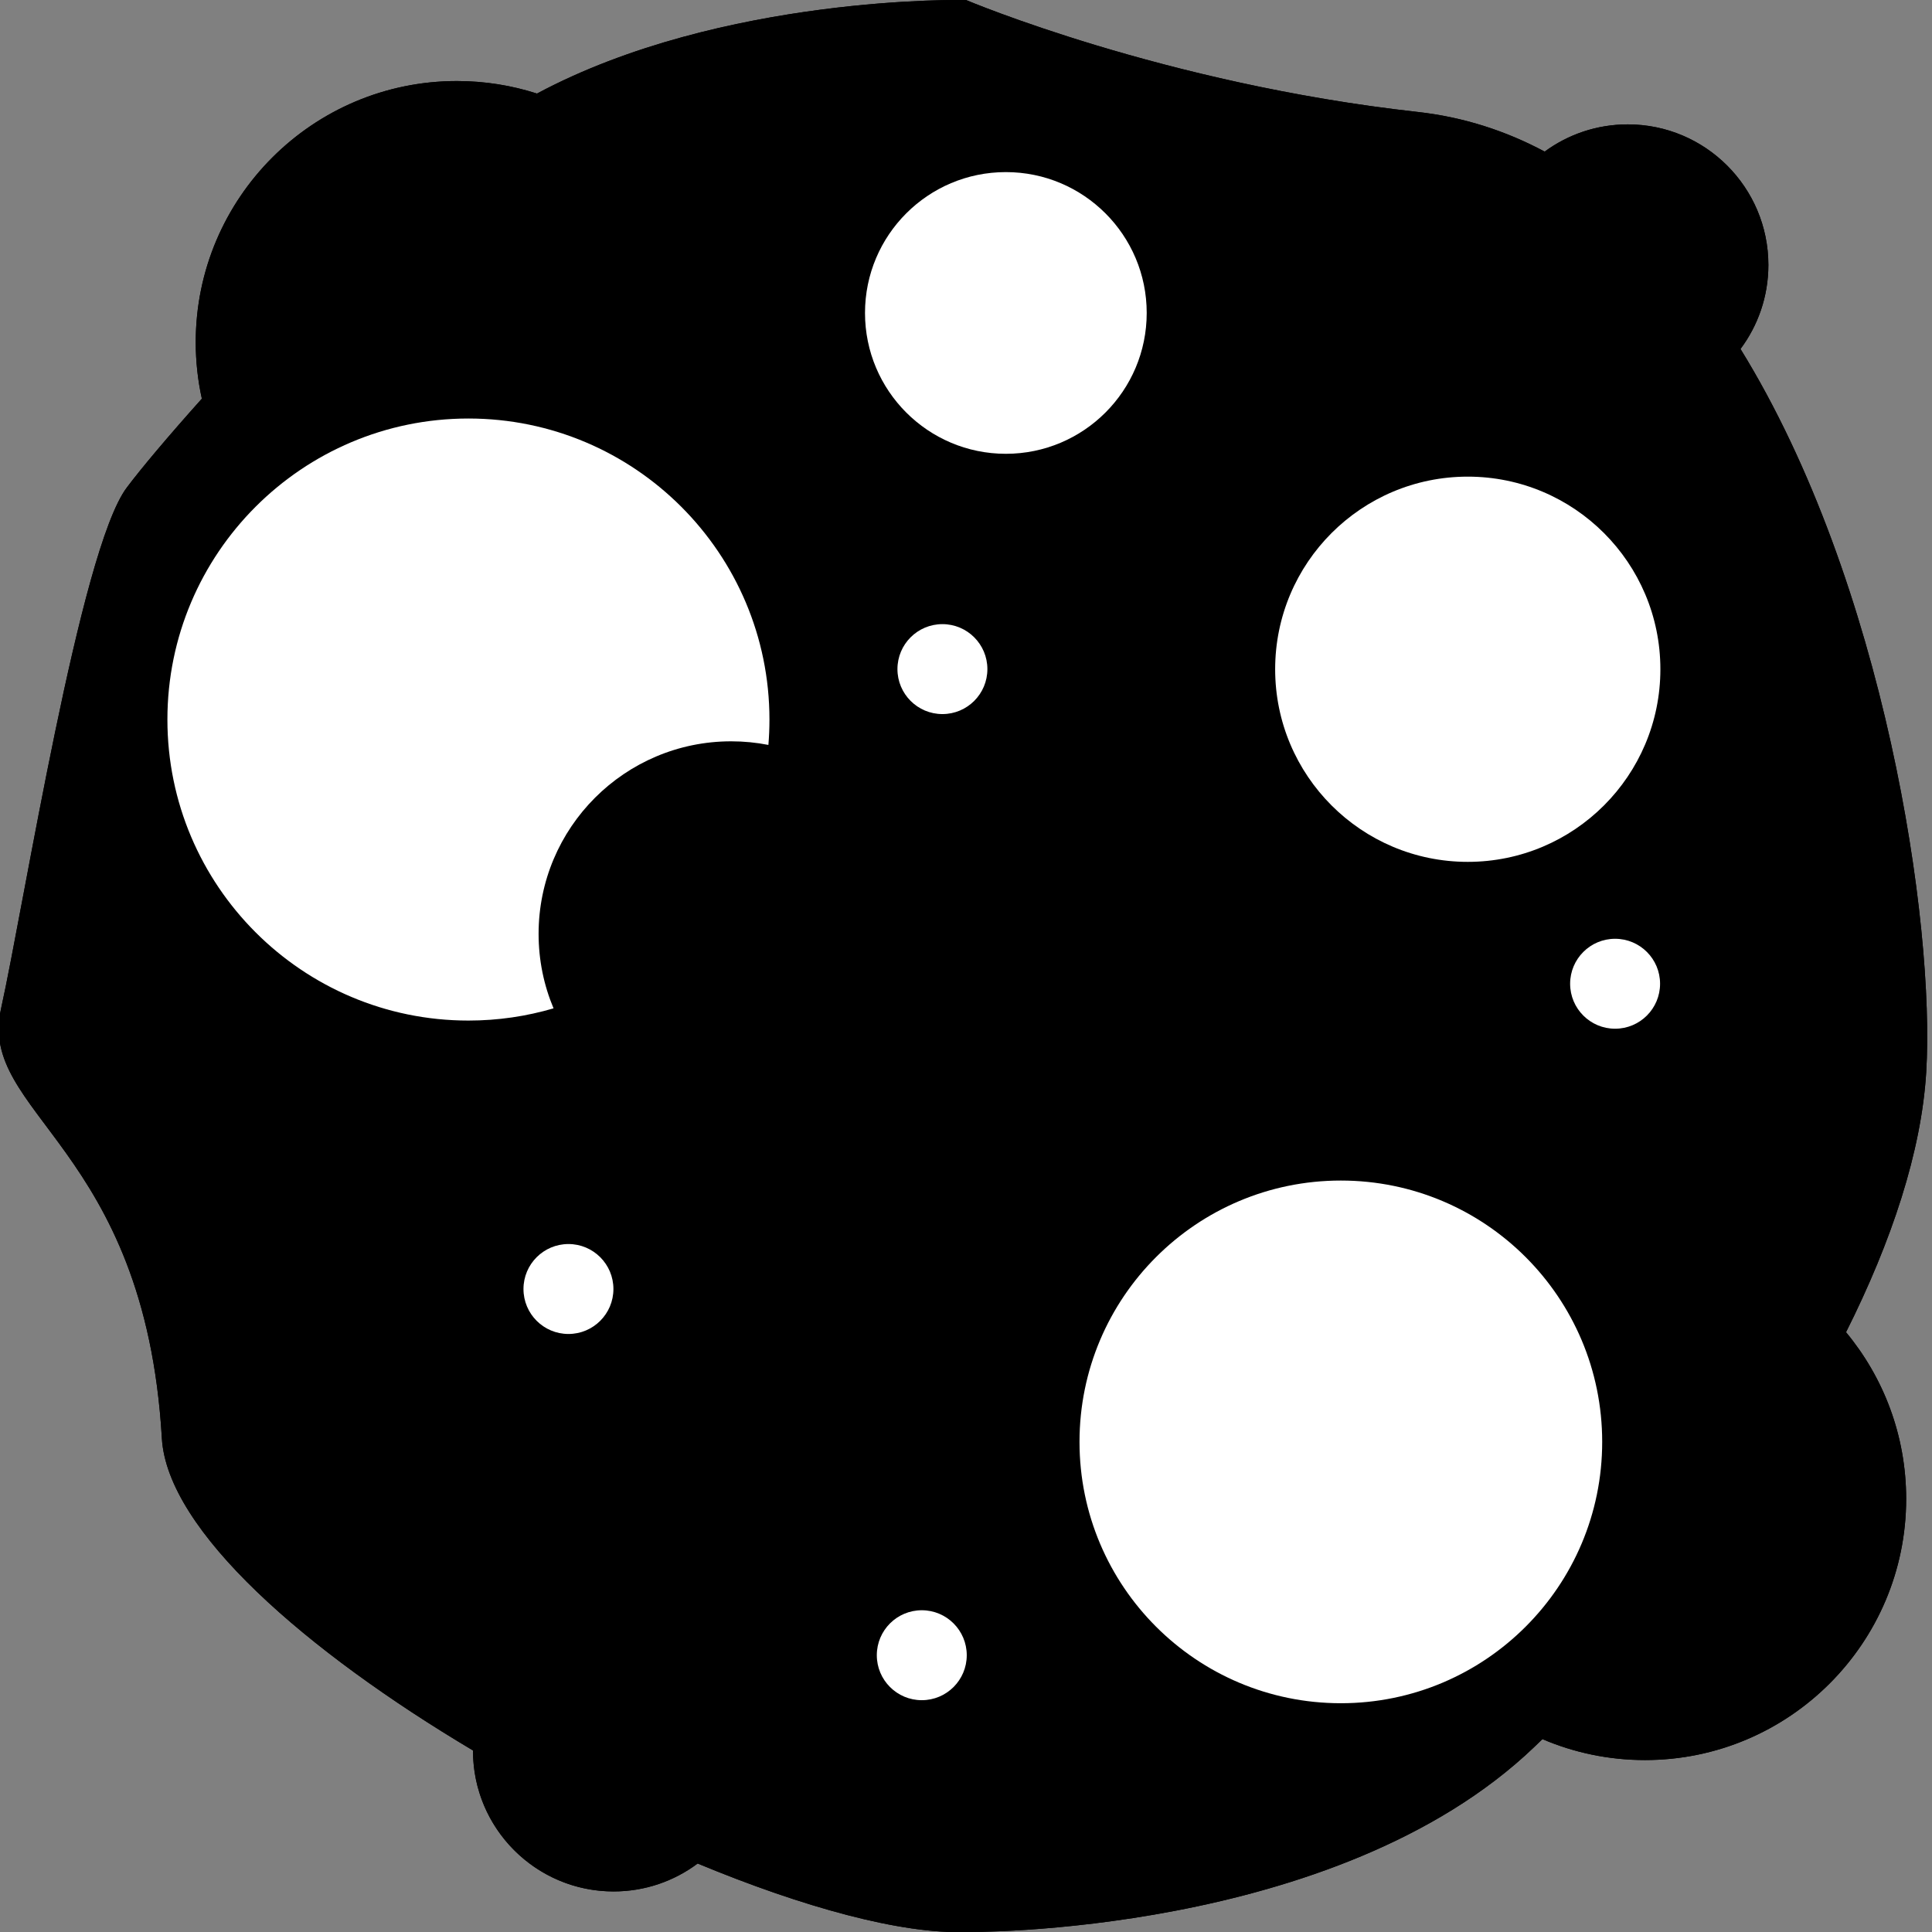 <?xml version="1.0" encoding="UTF-8" standalone="no"?>
<!DOCTYPE svg PUBLIC "-//W3C//DTD SVG 1.1//EN" "http://www.w3.org/Graphics/SVG/1.1/DTD/svg11.dtd">
<svg width="100%" height="100%" viewBox="0 0 200 200" version="1.1" xmlns="http://www.w3.org/2000/svg" xmlns:xlink="http://www.w3.org/1999/xlink" xml:space="preserve" xmlns:serif="http://www.serif.com/" style="fill-rule:evenodd;clip-rule:evenodd;stroke-linejoin:round;stroke-miterlimit:2;">
    <rect x="0" y="0" width="200" height="200" fill="#808080" stroke="none"/>
    <path d="M159.672,180.034C159.383,180.315 159.096,180.592 158.808,180.867C138.284,200.501 100,200 100,200C93.326,200.237 83.171,197.455 72.22,192.911C69.792,194.726 66.78,195.801 63.519,195.801C55.487,195.801 48.965,189.279 48.965,181.247L48.965,181.208C31.745,170.966 17.316,158.464 16.757,148.894C14.991,118.611 -2.311,115.34 0.098,104.464C2.507,93.588 8.28,56.932 13.119,50.482C14.617,48.484 17.404,45.172 20.896,41.271C20.48,39.388 20.262,37.433 20.262,35.427C20.262,20.505 32.377,8.389 47.299,8.389C50.19,8.389 52.975,8.844 55.588,9.686C74.776,-0.574 100,0 100,0C100,0 120.45,8.669 146.735,11.586C151.495,12.114 155.879,13.544 159.904,15.693C162.314,13.922 165.29,12.876 168.508,12.876C176.54,12.876 183.062,19.397 183.062,27.43C183.062,30.689 181.988,33.699 180.176,36.125C195.128,60.332 200.33,95.706 199.4,111.007C198.903,119.184 195.841,128.467 191.1,137.91C194.987,142.594 197.326,148.607 197.326,155.163C197.326,170.085 185.21,182.201 170.288,182.201C166.52,182.201 162.931,181.428 159.672,180.034Z"/>
    <path d="M49.549,185.333C49.169,184.037 48.965,182.665 48.965,181.247L48.965,181.208C31.745,170.966 17.316,158.464 16.757,148.894C14.991,118.611 -2.311,115.34 0.098,104.464C2.507,93.588 8.28,56.932 13.119,50.482C14.617,48.484 17.404,45.172 20.896,41.271C20.48,39.388 20.262,37.433 20.262,35.427C20.262,20.505 32.377,8.389 47.299,8.389C50.19,8.389 52.975,8.844 55.588,9.686C74.776,-0.574 100,0 100,0C100,0 120.45,8.669 146.735,11.586C151.495,12.114 155.879,13.544 159.904,15.693C162.314,13.922 165.29,12.876 168.508,12.876C176.54,12.876 183.062,19.397 183.062,27.43C183.062,30.689 181.988,33.699 180.176,36.125C195.128,60.332 200.33,95.706 199.4,111.007C198.903,119.184 195.841,128.467 191.1,137.91C194.987,142.594 197.326,148.607 197.326,155.163C197.326,170.085 185.21,182.201 170.288,182.201C166.52,182.201 162.931,181.428 159.672,180.034C159.383,180.315 159.096,180.592 158.808,180.867C138.284,200.501 100,200 100,200C93.326,200.237 83.171,197.455 72.22,192.911C69.792,194.726 66.78,195.801 63.519,195.801C56.919,195.801 51.339,191.397 49.56,185.371C51.549,185.087 53.084,183.399 53.129,181.342C53.12,181.665 53.072,181.991 52.983,182.313C52.538,183.931 51.175,185.105 49.549,185.333ZM53.132,181.261L53.132,181.223C53.138,179.775 52.385,178.394 51.095,177.627C41.169,171.723 32.183,165.07 26.486,158.68C23.292,155.098 21.097,151.745 20.917,148.652C19.785,129.24 12.699,120.209 7.751,113.586C6.647,112.11 5.659,110.784 4.942,109.466C4.232,108.164 3.826,106.901 4.166,105.365C5.847,97.776 9.166,77.596 12.663,63.966C13.984,58.821 15.177,54.681 16.452,52.982C17.906,51.044 20.613,47.834 24.001,44.049C24.895,43.05 25.254,41.682 24.965,40.373C24.613,38.779 24.428,37.125 24.428,35.427C24.428,22.804 34.676,12.556 47.299,12.556C49.744,12.556 52.1,12.94 54.31,13.652C55.386,13.998 56.556,13.893 57.553,13.36C73.949,4.593 94.974,4.155 99.161,4.159C103.205,5.779 122.388,13.076 146.276,15.727C150.492,16.195 154.375,17.464 157.942,19.369C159.356,20.124 161.079,20 162.371,19.051C164.09,17.788 166.213,17.042 168.508,17.042C174.241,17.042 178.895,21.697 178.895,27.43C178.895,29.754 178.13,31.901 176.838,33.632C175.814,35.002 175.733,36.859 176.631,38.314C191.096,61.733 196.141,95.951 195.241,110.754C194.773,118.445 191.836,127.158 187.376,136.041C186.634,137.52 186.837,139.298 187.894,140.572C191.182,144.532 193.159,149.619 193.159,155.163C193.159,167.786 182.911,178.034 170.288,178.034C167.102,178.034 164.067,177.382 161.311,176.203C159.765,175.541 157.972,175.874 156.767,177.047C156.486,177.32 156.207,177.589 155.928,177.856C136.448,196.491 100.054,195.834 100.054,195.834C99.987,195.833 99.92,195.834 99.852,195.836C93.59,196.058 84.092,193.326 73.816,189.063C72.458,188.499 70.903,188.694 69.725,189.574C67.994,190.868 65.845,191.634 63.519,191.634C57.786,191.634 53.132,186.98 53.132,181.247L53.132,181.261Z"/>
    <rect id="Artboard1" x="0" y="0" width="200" height="200" style="fill:none;"/>
    <g id="Artboard11" serif:id="Artboard1">
        <g transform="matrix(0.227,0,0,0.227,126.482,46.617)">
            <circle cx="112.163" cy="99.84" r="87.837" style="fill:white;"/>
        </g>
        <path d="M57.303,104.383C54.509,105.206 51.551,105.648 48.492,105.648C31.293,105.648 17.33,91.685 17.33,74.487C17.33,57.288 31.293,43.325 48.492,43.325C65.69,43.325 79.653,57.288 79.653,74.487C79.653,75.372 79.616,76.249 79.544,77.114C78.297,76.869 77.007,76.741 75.688,76.741C64.687,76.741 55.755,85.672 55.755,96.674C55.755,99.407 56.306,102.012 57.303,104.383Z" style="fill:white;"/>
        <g transform="matrix(0.053,0,0,0.053,52.901,128.146)">
            <circle cx="112.163" cy="99.84" r="87.837" style="fill:white;"/>
        </g>
        <g transform="matrix(0.053,0,0,0.053,91.614,63.974)">
            <circle cx="112.163" cy="99.84" r="87.837" style="fill:white;"/>
        </g>
        <g transform="matrix(0.053,0,0,0.053,161.25,96.546)">
            <circle cx="112.163" cy="99.84" r="87.837" style="fill:white;"/>
        </g>
        <g transform="matrix(0.053,0,0,0.053,89.478,166.056)">
            <circle cx="112.163" cy="99.84" r="87.837" style="fill:white;"/>
        </g>
        <g transform="matrix(0.166,0,0,0.166,85.507,15.823)">
            <circle cx="112.163" cy="99.84" r="87.837" style="fill:white;"/>
        </g>
        <g transform="matrix(0.308,0,0,0.308,104.258,118.513)">
            <circle cx="112.163" cy="99.84" r="87.837" style="fill:white;"/>
        </g>
    </g>
</svg>
